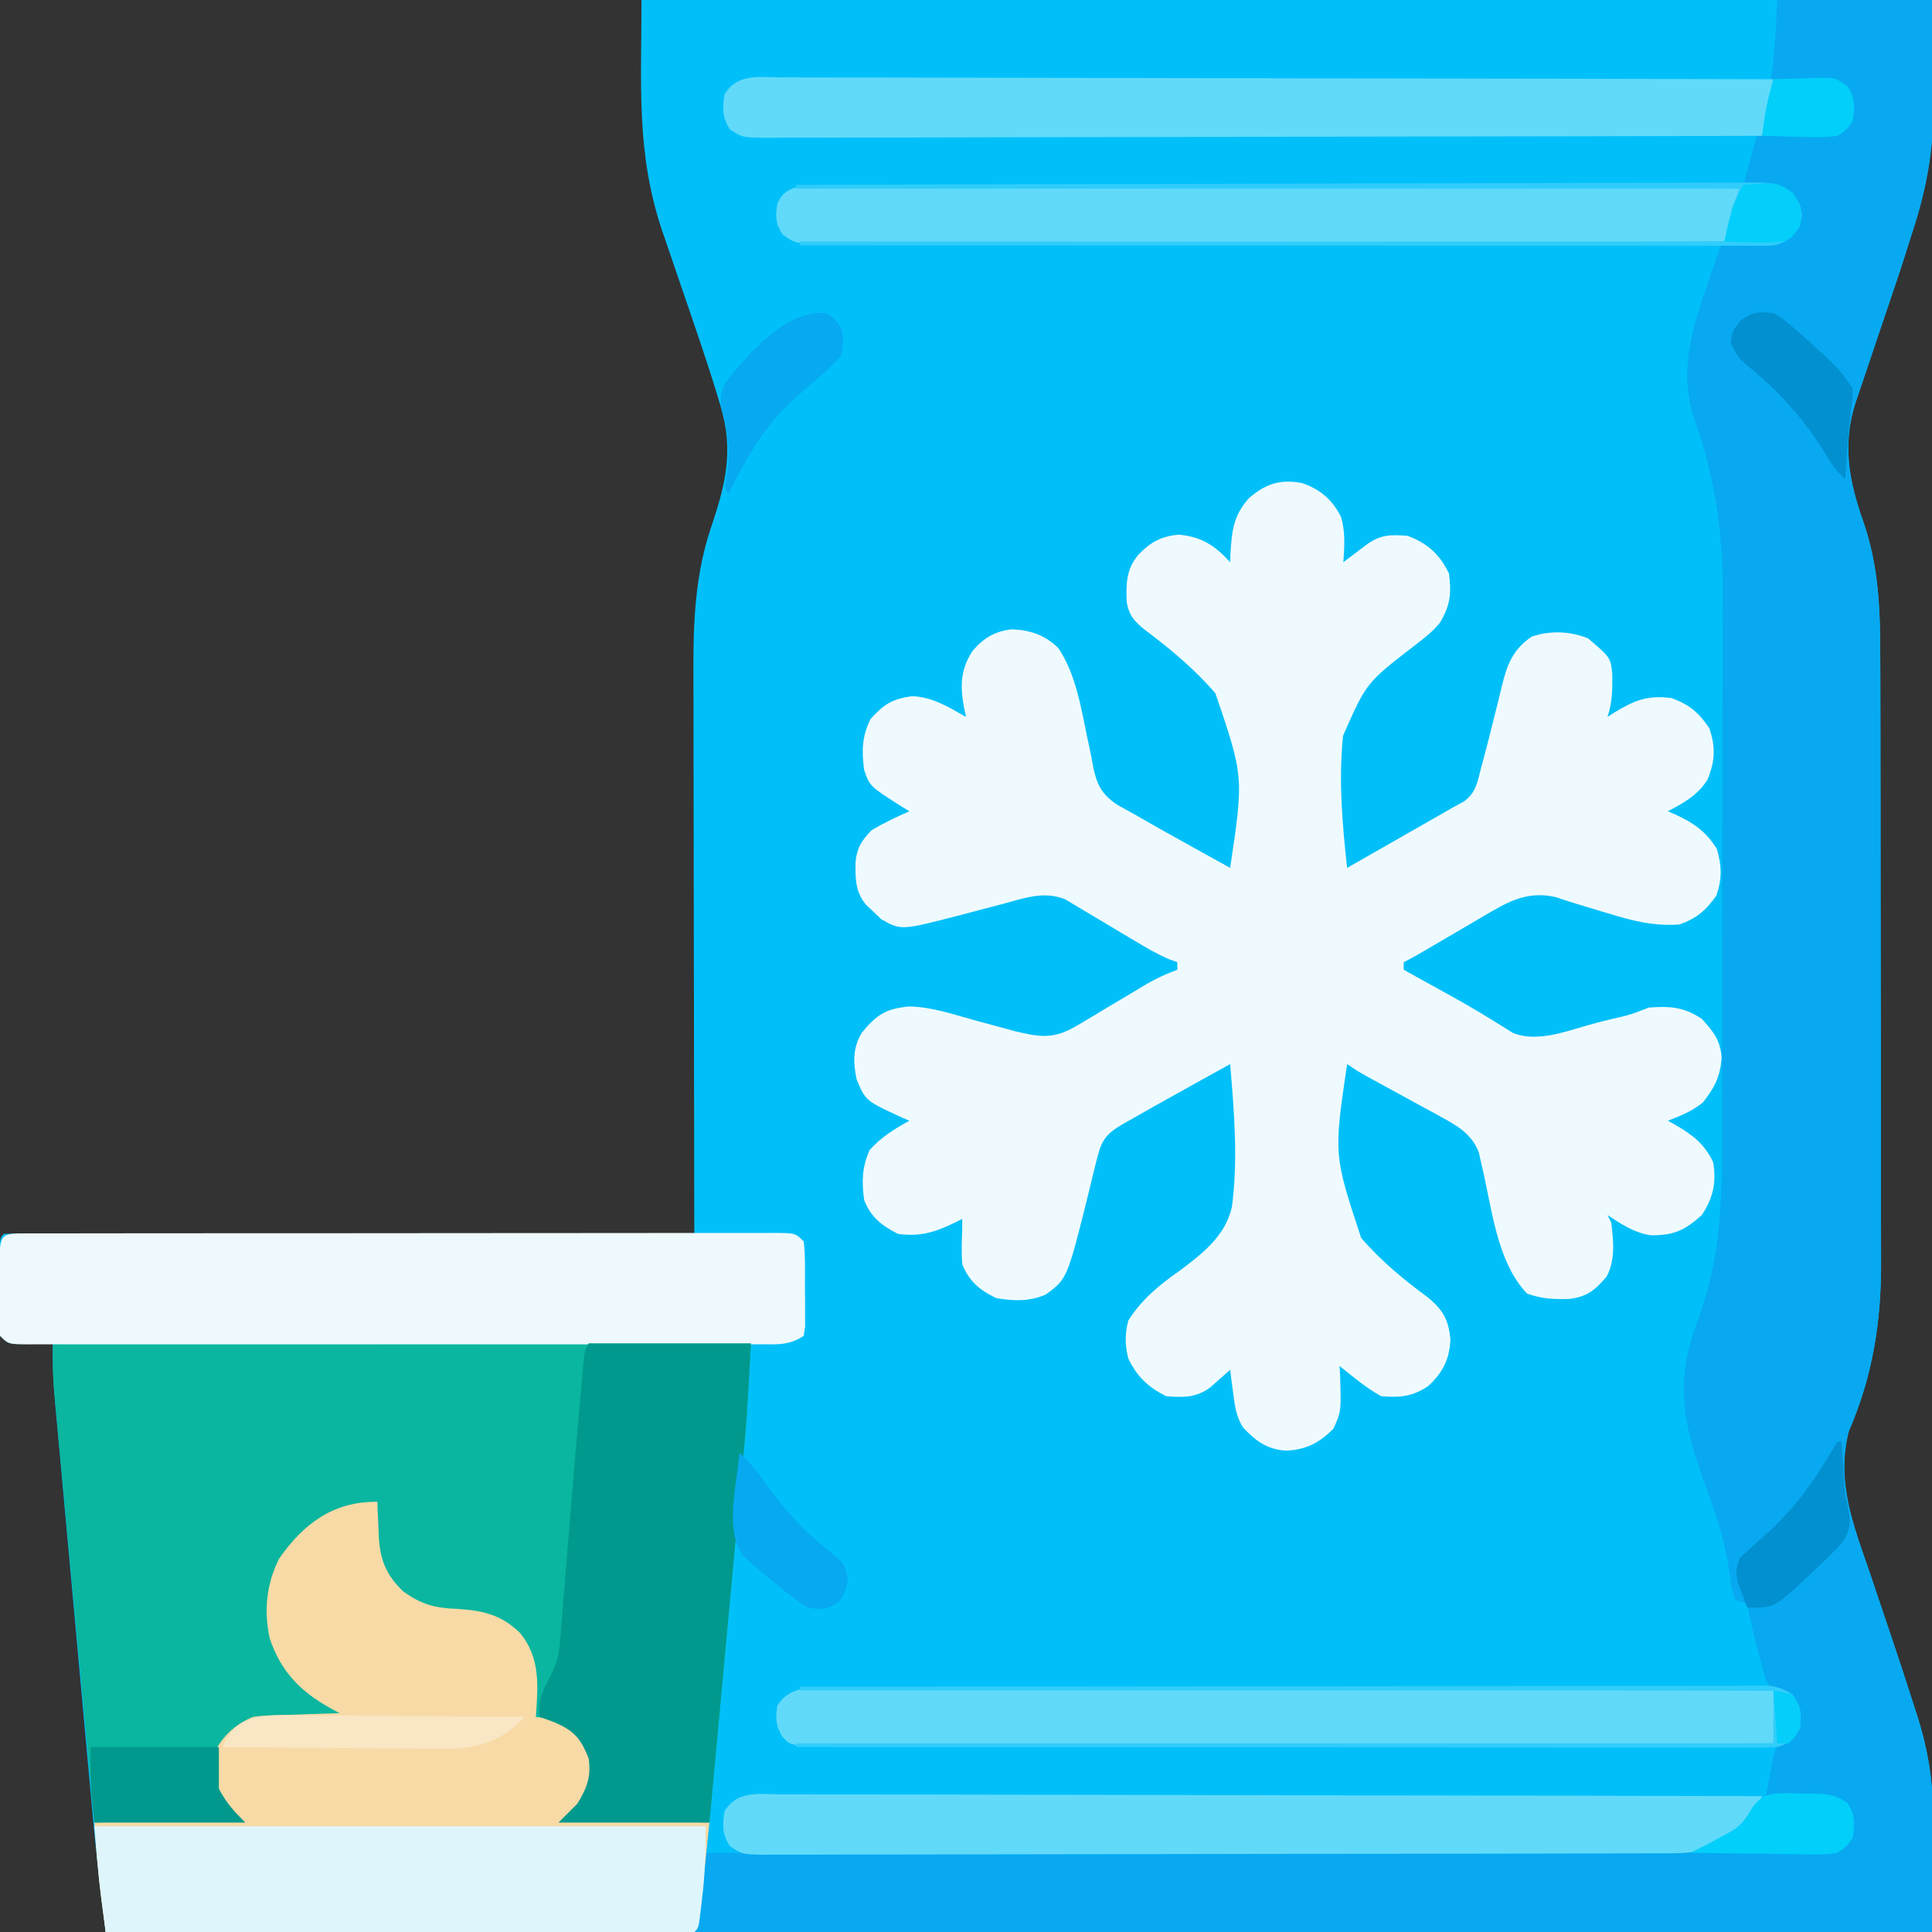 <?xml version="1.0" encoding="UTF-8"?>
<svg version="1.1" xmlns="http://www.w3.org/2000/svg" width="512" height="512">
<rect width="100%" height="100%" fill="#333333" stroke="none"/>
<path d="M0 0 C112.86 0 225.72 0 342 0 C342 28.898 341.859 47.433 333.047 73.215 C332.528 74.758 332.528 74.758 331.999 76.333 C330.922 79.537 329.836 82.737 328.75 85.938 C327.651 89.192 326.554 92.447 325.458 95.703 C324.782 97.708 324.105 99.712 323.424 101.716 C322.968 103.065 322.968 103.065 322.503 104.441 C322.103 105.621 322.103 105.621 321.694 106.825 C318.211 117.742 319.963 127.367 323.69 137.936 C327.994 150.222 328.299 161.991 328.291 174.864 C328.297 176.757 328.303 178.651 328.311 180.544 C328.328 185.662 328.333 190.781 328.335 195.899 C328.336 199.105 328.34 202.312 328.346 205.518 C328.364 216.73 328.372 227.942 328.371 239.154 C328.369 249.563 328.39 259.972 328.422 270.382 C328.448 279.352 328.459 288.322 328.458 297.292 C328.457 302.635 328.463 307.977 328.484 313.32 C328.504 318.352 328.503 323.385 328.489 328.417 C328.487 330.249 328.492 332.082 328.504 333.914 C328.603 349.915 326.354 364.552 319.953 379.301 C316.501 392.698 321.226 404.373 325.562 416.938 C326.212 418.867 326.859 420.797 327.505 422.728 C328.762 426.484 330.028 430.237 331.303 433.987 C333.349 440.013 335.32 446.061 337.25 452.125 C337.512 452.932 337.775 453.739 338.045 454.57 C344.443 474.553 342 487.99 342 512 C182.28 512 22.56 512 -142 512 C-143.243 502.055 -144.429 492.166 -145.329 482.193 C-145.446 480.916 -145.563 479.639 -145.684 478.324 C-146.001 474.878 -146.314 471.432 -146.626 467.987 C-146.888 465.093 -147.152 462.201 -147.417 459.308 C-148.039 452.484 -148.66 445.66 -149.278 438.836 C-149.914 431.819 -150.554 424.803 -151.197 417.786 C-151.751 411.729 -152.303 405.672 -152.853 399.614 C-153.18 396.01 -153.508 392.406 -153.839 388.803 C-154.207 384.793 -154.569 380.782 -154.93 376.771 C-155.039 375.591 -155.148 374.411 -155.261 373.195 C-155.775 367.435 -156.121 361.782 -156 356 C-157.265 356.035 -157.265 356.035 -158.555 356.07 C-159.65 356.088 -160.746 356.106 -161.875 356.125 C-162.966 356.148 -164.056 356.171 -165.18 356.195 C-168 356 -168 356 -170 354 C-170.243 351.402 -170.243 351.402 -170.23 348.152 C-170.229 346.99 -170.227 345.828 -170.225 344.631 C-170.212 343.412 -170.2 342.193 -170.188 340.938 C-170.187 339.715 -170.186 338.492 -170.186 337.232 C-170.14 328.14 -170.14 328.14 -169 327 C-166.635 326.902 -164.298 326.87 -161.932 326.88 C-161.184 326.879 -160.436 326.878 -159.665 326.877 C-157.139 326.875 -154.614 326.881 -152.088 326.886 C-150.285 326.887 -148.481 326.887 -146.678 326.886 C-141.767 326.886 -136.857 326.892 -131.946 326.899 C-126.819 326.905 -121.693 326.905 -116.567 326.907 C-106.852 326.91 -97.138 326.918 -87.423 326.928 C-76.366 326.939 -65.31 326.945 -54.253 326.95 C-31.502 326.96 -8.751 326.978 14 327 C13.998 326.169 13.996 325.337 13.994 324.481 C13.95 304.197 13.917 283.912 13.896 263.628 C13.886 253.819 13.872 244.009 13.849 234.2 C13.829 225.644 13.816 217.088 13.812 208.533 C13.809 204.008 13.803 199.483 13.789 194.958 C13.775 190.688 13.771 186.417 13.774 182.146 C13.773 180.59 13.769 179.034 13.762 177.478 C13.701 164.592 14.304 151.856 18.5 139.562 C22.335 128.231 24.476 119.289 20.949 107.594 C20.731 106.86 20.512 106.126 20.287 105.37 C18.428 99.224 16.401 93.138 14.336 87.059 C13.854 85.639 13.854 85.639 13.362 84.191 C12.035 80.291 10.705 76.393 9.36 72.499 C8.363 69.606 7.38 66.708 6.398 63.809 C5.953 62.536 5.953 62.536 5.499 61.238 C-1.477 40.483 0 22.443 0 0 Z " fill="#01C0F9" transform="translate(170,0)"/>
<path d="M0 0 C4.804 1.647 7.997 4.312 10.355 8.918 C11.582 12.879 11.297 16.905 11 21 C11.831 20.368 11.831 20.368 12.68 19.723 C13.404 19.175 14.129 18.627 14.875 18.062 C15.594 17.517 16.314 16.972 17.055 16.41 C20.807 13.69 23.361 13.62 28 14 C33.254 15.915 36.555 18.914 39 24 C39.667 29.251 39.374 32.343 36.609 37.01 C34.546 39.561 32.189 41.322 29.578 43.309 C17.085 52.96 17.085 52.96 10.928 66.984 C9.71 78.604 10.722 90.423 12 102 C15.896 99.777 19.793 97.553 23.688 95.329 C25.012 94.573 26.336 93.818 27.66 93.062 C29.569 91.973 31.478 90.883 33.387 89.793 C34.267 89.291 34.267 89.291 35.164 88.779 C36.779 87.857 38.389 86.929 40 86 C41.399 85.244 41.399 85.244 42.825 84.472 C46.112 82.247 46.587 79.166 47.5 75.5 C47.702 74.76 47.905 74.021 48.113 73.259 C49.231 69.131 50.255 64.979 51.285 60.828 C51.499 59.981 51.713 59.133 51.934 58.26 C52.344 56.621 52.742 54.979 53.125 53.334 C54.465 47.925 56.107 43.927 60.941 40.707 C65.79 39.042 71.174 39.246 75.875 41.188 C81.816 46.255 81.816 46.255 82.281 50.664 C82.324 54.711 82.286 58.142 81 62 C81.557 61.639 82.114 61.278 82.688 60.906 C88.141 57.59 91.618 56.163 98 57 C102.7 58.717 105.21 60.866 108 65 C109.679 70.036 109.536 73.705 107.5 78.625 C104.951 82.716 101.182 84.797 97 87 C97.519 87.219 98.039 87.438 98.574 87.664 C103.623 89.96 106.989 92.164 110 97 C111.294 101.477 111.377 104.89 109.875 109.312 C107.158 113.207 104.514 115.495 100 117 C93.302 117.46 87.816 116.083 81.438 114.125 C80.531 113.856 79.624 113.586 78.689 113.309 C74.866 112.172 71.064 111.022 67.285 109.742 C60.699 108.254 55.93 110.24 50.262 113.562 C49.655 113.914 49.048 114.265 48.423 114.627 C46.505 115.741 44.596 116.87 42.688 118 C41.388 118.759 40.088 119.517 38.787 120.273 C36.416 121.654 34.05 123.041 31.686 124.434 C30.148 125.331 28.593 126.204 27 127 C27 127.66 27 128.32 27 129 C28.137 129.629 29.274 130.258 30.445 130.906 C31.186 131.317 31.927 131.728 32.69 132.151 C34.323 133.056 35.958 133.958 37.593 134.859 C41.463 136.997 45.304 139.157 49.066 141.48 C49.682 141.854 50.297 142.228 50.931 142.613 C52.591 143.629 54.239 144.663 55.887 145.699 C62.783 148.581 71.317 144.775 78.312 143 C79.957 142.59 79.957 142.59 81.635 142.172 C86.95 140.958 86.95 140.958 92 139 C97.607 138.626 101.168 138.815 106 142 C109.083 145.416 110.895 147.63 111.25 152.25 C110.916 157.259 109.357 160.304 106.25 164.188 C103.333 166.537 100.493 167.657 97 169 C97.797 169.437 97.797 169.437 98.609 169.883 C103.319 172.616 106.61 174.922 109 180 C109.931 185.339 109.005 189.44 106 194 C101.446 198.109 98.556 199.387 92.531 199.367 C88.13 198.729 84.659 196.422 81 194 C81.33 194.66 81.66 195.32 82 196 C82.586 200.886 83.139 205.867 80.766 210.312 C77.769 213.873 75.529 215.734 70.73 216.238 C66.677 216.357 63.532 216.191 59.688 214.812 C52.065 206.835 50.527 193.656 48.23 183.228 C47.998 182.223 47.766 181.219 47.527 180.184 C47.329 179.282 47.13 178.38 46.926 177.451 C44.928 172.162 40.58 169.999 35.809 167.398 C34.929 166.915 34.929 166.915 34.031 166.421 C32.17 165.399 30.304 164.387 28.438 163.375 C26.568 162.354 24.7 161.331 22.833 160.308 C21.142 159.382 19.449 158.461 17.756 157.541 C15 156 15 156 12 154 C8.443 178.032 8.443 178.032 15.717 200.049 C20.905 206.102 27.039 211.165 33.456 215.864 C37.456 219.222 38.88 221.741 39.375 226.938 C39.146 232.222 37.396 235.708 33.5 239.312 C29.318 242.135 25.97 242.421 21 242 C16.986 239.752 13.583 236.871 10 234 C10.046 234.869 10.093 235.738 10.141 236.633 C10.435 246.03 10.435 246.03 8.375 250.625 C4.648 254.352 1.258 256.126 -4 256.438 C-9 256.237 -12.235 253.904 -15.594 250.281 C-17.432 247.3 -17.738 244.711 -18.188 241.25 C-18.346 240.08 -18.505 238.909 -18.668 237.703 C-18.832 236.365 -18.832 236.365 -19 235 C-19.471 235.422 -19.941 235.843 -20.426 236.277 C-21.048 236.825 -21.671 237.373 -22.312 237.938 C-22.927 238.483 -23.542 239.028 -24.176 239.59 C-27.872 242.447 -31.492 242.382 -36 242 C-40.779 239.564 -43.669 236.841 -46 232 C-46.885 228.424 -46.916 225.578 -46 222 C-42.546 216.435 -37.703 212.459 -32.395 208.773 C-26.347 204.205 -20.196 199.541 -18.514 191.747 C-16.874 179.298 -17.949 166.463 -19 154 C-25.016 157.306 -31.015 160.64 -37 164 C-38.135 164.632 -38.135 164.632 -39.292 165.276 C-41.371 166.44 -43.437 167.623 -45.5 168.812 C-46.128 169.16 -46.756 169.508 -47.403 169.867 C-51.259 172.127 -52.87 173.682 -54 178 C-54.18 178.686 -54.359 179.371 -54.544 180.078 C-55.181 182.567 -55.778 185.064 -56.375 187.562 C-62.159 210.907 -62.159 210.907 -67.875 215.07 C-72.185 216.956 -76.433 216.806 -81 216 C-85.43 213.864 -88.162 211.596 -90 207 C-90.24 203.98 -90.153 201.022 -90 198 C-90 197.01 -90 196.02 -90 195 C-90.557 195.289 -91.114 195.577 -91.688 195.875 C-97.113 198.514 -100.967 199.791 -107 199 C-111.36 196.779 -114.202 194.595 -116 190 C-116.666 185.093 -116.556 181.229 -114.5 176.688 C-111.381 173.334 -107.993 171.19 -104 169 C-105.013 168.563 -105.013 168.563 -106.047 168.117 C-115.628 163.714 -115.628 163.714 -118 158 C-118.935 153.405 -119.028 149.711 -116.566 145.613 C-112.595 140.856 -110.222 139.307 -104.094 138.723 C-98.082 138.814 -92.252 140.856 -86.5 142.438 C-84.116 143.086 -81.73 143.73 -79.344 144.371 C-78.294 144.659 -77.244 144.947 -76.162 145.244 C-69.172 146.915 -65.712 147.475 -59.367 143.668 C-58.767 143.316 -58.168 142.964 -57.55 142.602 C-55.647 141.481 -53.761 140.336 -51.875 139.188 C-49.979 138.056 -48.08 136.929 -46.179 135.805 C-44.456 134.783 -42.741 133.748 -41.027 132.712 C-38.388 131.219 -35.842 130.037 -33 129 C-33 128.34 -33 127.68 -33 127 C-33.694 126.747 -34.387 126.494 -35.102 126.233 C-38.389 124.835 -41.31 123.117 -44.367 121.27 C-45.594 120.541 -46.822 119.814 -48.051 119.088 C-49.968 117.951 -51.88 116.809 -53.784 115.651 C-55.635 114.527 -57.499 113.428 -59.367 112.332 C-60.472 111.669 -61.576 111.006 -62.714 110.323 C-68.467 108.006 -73.736 110.092 -79.527 111.629 C-80.732 111.942 -81.937 112.254 -83.178 112.576 C-85.682 113.233 -88.184 113.894 -90.686 114.561 C-106.241 118.576 -106.241 118.576 -111.496 115.574 C-112.137 114.952 -112.777 114.329 -113.438 113.688 C-114.096 113.073 -114.755 112.458 -115.434 111.824 C-118.406 108.362 -118.353 104.633 -118.262 100.277 C-117.827 96.494 -116.622 94.747 -114 92 C-110.767 90.084 -107.449 88.488 -104 87 C-104.615 86.625 -105.23 86.25 -105.863 85.863 C-114.502 80.393 -114.502 80.393 -116 76 C-116.663 70.946 -116.58 67.182 -114.312 62.562 C-110.787 58.655 -108.578 57.214 -103.312 56.5 C-97.95 56.664 -93.557 59.386 -89 62 C-89.159 61.245 -89.317 60.489 -89.48 59.711 C-90.584 53.951 -90.519 49.537 -87.32 44.582 C-84.424 41.112 -81.318 39.238 -76.793 38.773 C-71.919 38.989 -68.071 40.288 -64.555 43.715 C-59.976 50.444 -58.508 59.424 -56.898 67.281 C-56.706 68.169 -56.513 69.057 -56.315 69.972 C-55.947 71.699 -55.612 73.432 -55.314 75.172 C-54.318 79.851 -53.141 82.381 -49.145 85.125 C-47.446 86.112 -45.729 87.068 -44 88 C-42.985 88.584 -41.97 89.169 -40.924 89.771 C-37.612 91.671 -34.279 93.528 -30.938 95.375 C-29.786 96.016 -28.634 96.656 -27.447 97.316 C-24.633 98.881 -21.818 100.442 -19 102 C-15.384 77.835 -15.384 77.835 -22.901 55.741 C-28.361 49.381 -34.785 44.016 -41.478 39.001 C-44.305 36.758 -45.808 35.161 -46.406 31.547 C-46.576 26.482 -46.59 22.944 -43.25 18.938 C-40.042 15.624 -37.237 14.115 -32.625 13.688 C-26.642 14.203 -22.959 16.585 -19 21 C-18.974 20.276 -18.948 19.551 -18.922 18.805 C-18.57 12.808 -18.177 8.628 -14 4 C-9.608 0.207 -5.719 -1.073 0 0 Z " fill="#EFFAFE" transform="translate(345,128)"/>
<path d="M0 0 C13.53 0 27.06 0 41 0 C41.103 6.538 41.206 13.076 41.312 19.812 C41.381 22.842 41.381 22.842 41.45 25.933 C41.619 38.419 39.856 49.157 36 61 C35.544 62.425 35.544 62.425 35.08 63.878 C32.712 71.257 30.241 78.599 27.75 85.938 C26.651 89.192 25.554 92.447 24.458 95.703 C23.782 97.708 23.105 99.712 22.424 101.716 C21.968 103.065 21.968 103.065 21.503 104.441 C21.103 105.621 21.103 105.621 20.694 106.825 C17.211 117.742 18.963 127.367 22.69 137.936 C26.994 150.222 27.299 161.991 27.291 174.864 C27.297 176.757 27.303 178.651 27.311 180.544 C27.328 185.662 27.333 190.781 27.335 195.899 C27.336 199.105 27.34 202.312 27.346 205.518 C27.364 216.73 27.372 227.942 27.371 239.154 C27.369 249.563 27.39 259.972 27.422 270.382 C27.448 279.352 27.459 288.322 27.458 297.292 C27.457 302.635 27.463 307.977 27.484 313.32 C27.504 318.352 27.503 323.385 27.489 328.417 C27.487 330.249 27.492 332.082 27.504 333.914 C27.603 349.915 25.354 364.552 18.953 379.301 C15.501 392.698 20.226 404.373 24.562 416.938 C25.212 418.867 25.859 420.797 26.505 422.728 C27.762 426.484 29.028 430.237 30.303 433.987 C32.349 440.013 34.32 446.061 36.25 452.125 C36.512 452.932 36.775 453.739 37.045 454.57 C43.443 474.553 41 487.99 41 512 C-67.24 512 -175.48 512 -287 512 C-285 494 -285 494 -284 491 C-283.366 490.999 -282.733 490.998 -282.08 490.997 C-244.553 490.939 -207.026 490.865 -169.499 490.771 C-164.996 490.76 -160.493 490.749 -155.991 490.738 C-154.646 490.734 -154.646 490.734 -153.275 490.731 C-138.746 490.695 -124.218 490.671 -109.69 490.65 C-94.791 490.628 -79.891 490.595 -64.992 490.551 C-55.793 490.525 -46.594 490.507 -37.395 490.501 C-31.093 490.495 -24.791 490.479 -18.49 490.454 C-14.85 490.44 -11.21 490.431 -7.57 490.435 C-3.63 490.439 0.31 490.42 4.25 490.399 C5.409 490.404 6.567 490.408 7.761 490.413 C8.812 490.404 9.863 490.395 10.946 490.385 C11.856 490.383 12.766 490.381 13.704 490.379 C16.051 490.168 16.051 490.168 17.792 488.695 C19.81 485.863 19.359 483.347 19 480 C17.43 477.874 16.519 477.108 13.915 476.568 C12.745 476.528 12.745 476.528 11.551 476.488 C10.703 476.453 9.856 476.417 8.982 476.381 C8.101 476.358 7.22 476.336 6.312 476.312 C5.42 476.278 4.527 476.244 3.607 476.209 C1.405 476.127 -0.797 476.057 -3 476 C-2.604 473.705 -2.183 471.414 -1.75 469.125 C-1.518 467.849 -1.286 466.573 -1.047 465.258 C0 462 0 462 2.047 460.68 C3.014 460.343 3.014 460.343 4 460 C5.819 456.362 5.253 452.758 4 449 C3.047 448.78 2.095 448.559 1.113 448.332 C-2 447 -2 447 -2.944 445.333 C-3.687 443.135 -4.275 440.945 -4.812 438.688 C-5.016 437.928 -5.219 437.168 -5.428 436.385 C-6.42 432.616 -7.288 428.833 -8 425 C-8.99 424.67 -9.98 424.34 -11 424 C-12.268 421.464 -12.373 419.26 -12.711 416.438 C-13.521 410.975 -14.828 405.956 -16.602 400.75 C-16.965 399.681 -16.965 399.681 -17.336 398.591 C-18.345 395.652 -19.369 392.72 -20.41 389.793 C-25.481 375.447 -26.684 364.582 -21.125 350 C-15.745 335.59 -14.699 322.072 -14.709 306.859 C-14.703 305.067 -14.697 303.275 -14.689 301.483 C-14.672 296.65 -14.667 291.817 -14.665 286.984 C-14.664 283.953 -14.66 280.922 -14.654 277.892 C-14.636 267.287 -14.628 256.682 -14.629 246.077 C-14.631 236.244 -14.61 226.411 -14.578 216.578 C-14.552 208.093 -14.541 199.609 -14.542 191.124 C-14.543 186.076 -14.537 181.027 -14.516 175.978 C-14.496 171.222 -14.497 166.465 -14.511 161.709 C-14.513 159.98 -14.509 158.252 -14.496 156.524 C-14.394 141.074 -16.592 126.412 -21.75 111.812 C-26.308 98.826 -22.746 87.527 -18.375 74.875 C-17.888 73.44 -17.888 73.44 -17.391 71.977 C-16.599 69.649 -15.802 67.324 -15 65 C-13.964 64.939 -12.927 64.879 -11.859 64.816 C-10.49 64.732 -9.12 64.647 -7.75 64.562 C-7.068 64.523 -6.386 64.484 -5.684 64.443 C-2.356 64.233 0.803 63.981 4 63 C5.265 57.097 5.265 57.097 3.688 51.5 C-0.352 49.245 -4.436 49.174 -9 49 C-8.83 48.38 -8.66 47.76 -8.484 47.121 C-7.653 44.082 -6.826 41.041 -6 38 C-5.829 37.374 -5.658 36.748 -5.481 36.104 C-4.943 34.132 -4.409 32.16 -3.875 30.188 C-3.542 28.964 -3.21 27.741 -2.867 26.48 C-0.631 17.507 -0.562 9.546 0 0 Z " fill="#08A9F1" transform="translate(471,0)"/>
<path d="M0 0 C61.05 0 122.1 0 185 0 C183.851 20.679 183.851 20.679 182.969 30.049 C182.871 31.115 182.773 32.181 182.673 33.279 C182.356 36.72 182.036 40.161 181.715 43.602 C181.492 46.02 181.269 48.438 181.047 50.856 C180.466 57.159 179.881 63.462 179.296 69.764 C178.697 76.22 178.101 82.677 177.506 89.133 C176.341 101.756 175.171 114.378 174 127 C160.8 127 147.6 127 134 127 C135.65 125.35 137.3 123.7 139 122 C141.554 117.861 142.694 114.858 142 110 C140.435 105.861 138.785 103.49 135 101.125 C132.649 100.243 130.431 99.576 128 99 C127.997 98.022 127.995 97.043 127.992 96.035 C127.748 87.754 127.23 81.074 121 75 C116.485 72.052 112.908 71.865 107.562 71.562 C99.732 71.087 94.831 69.315 89.562 63.438 C85.903 58.96 85.87 54.908 85.938 49.312 C85.942 48.611 85.947 47.909 85.951 47.186 C85.963 45.457 85.981 43.728 86 42 C75.057 44.079 67.447 47.606 61 57 C57.685 63.938 56.677 71.184 58.727 78.645 C62.421 88.662 67.031 92.42 76.551 96.898 C77.359 97.262 78.167 97.625 79 98 C79 98.33 79 98.66 79 99 C78.244 99.009 77.488 99.019 76.708 99.028 C73.263 99.082 69.82 99.166 66.375 99.25 C65.185 99.264 63.995 99.278 62.77 99.293 C54.765 99.517 50.727 100.076 45.152 105.945 C43.013 109.76 43.385 113.768 44 118 C45.97 121.736 48.011 124.011 51 127 C37.8 127 24.6 127 11 127 C9.562 111.623 8.127 96.245 6.697 80.867 C6.033 73.727 5.368 66.586 4.7 59.446 C4.117 53.22 3.537 46.994 2.959 40.768 C2.654 37.473 2.347 34.178 2.037 30.884 C1.691 27.2 1.35 23.516 1.01 19.832 C0.907 18.748 0.804 17.664 0.698 16.547 C0.606 15.535 0.513 14.523 0.418 13.48 C0.336 12.61 0.255 11.739 0.172 10.843 C-0.046 7.235 0 3.615 0 0 Z " fill="#0AB69F" transform="translate(14,356)"/>
<path d="M0 0 C0.056 1.52 0.056 1.52 0.113 3.07 C0.179 4.422 0.245 5.773 0.312 7.125 C0.335 7.79 0.358 8.455 0.381 9.141 C0.72 15.424 2.334 19.407 6.875 23.75 C11.727 27.244 15.369 28.19 21.312 28.375 C28.222 28.859 32.768 29.907 37.816 34.738 C43.289 41.481 42.586 48.761 42 57 C43.098 57.13 44.197 57.26 45.328 57.395 C49.516 58.085 51.067 58.985 54 62 C56.99 66.285 57.271 69.537 56.91 74.559 C56 77 56 77 50 84 C68.81 84.495 68.81 84.495 88 85 C87.526 89.599 87.051 94.199 86.562 98.938 C86.415 100.39 86.267 101.843 86.115 103.34 C85.937 105.041 85.937 105.041 85.754 106.777 C85.573 108.529 85.573 108.529 85.389 110.316 C85 113 85 113 84 114 C81.988 114.097 79.972 114.122 77.957 114.12 C76.643 114.122 75.329 114.123 73.976 114.124 C72.506 114.121 71.036 114.117 69.566 114.114 C68.029 114.113 66.492 114.113 64.955 114.114 C60.769 114.114 56.583 114.108 52.398 114.101 C48.028 114.095 43.659 114.095 39.289 114.093 C31.009 114.09 22.729 114.082 14.448 114.072 C5.024 114.061 -4.4 114.055 -13.825 114.05 C-33.216 114.04 -52.608 114.022 -72 114 C-72.317 111.605 -72.628 109.209 -72.938 106.812 C-73.025 106.158 -73.112 105.504 -73.201 104.83 C-74.048 98.215 -74.486 91.682 -75 85 C-62.46 84.67 -49.92 84.34 -37 84 C-38.65 82.02 -40.3 80.04 -42 78 C-43.881 74.239 -43.653 70.085 -43 66 C-40.606 61.719 -37.508 58.898 -33 57 C-30.435 56.681 -30.435 56.681 -27.578 56.586 C-26.553 56.547 -25.529 56.509 -24.473 56.469 C-22.877 56.422 -22.877 56.422 -21.25 56.375 C-20.171 56.336 -19.092 56.298 -17.98 56.258 C-15.32 56.164 -12.661 56.078 -10 56 C-10.706 55.622 -11.412 55.244 -12.14 54.854 C-20.234 50.444 -25.616 44.998 -28.531 36.129 C-30.125 28.891 -29.377 21.611 -26 15 C-19.522 5.726 -11.532 -0.176 0 0 Z " fill="#F8DAA6" transform="translate(100,398)"/>
<path d="M0 0 C0.813 0.002 1.626 0.003 2.463 0.005 C3.32 0.002 4.177 0 5.06 -0.002 C7.954 -0.009 10.849 -0.008 13.743 -0.007 C15.809 -0.01 17.875 -0.013 19.941 -0.017 C25.569 -0.026 31.197 -0.028 36.825 -0.029 C41.514 -0.03 46.204 -0.033 50.894 -0.037 C61.953 -0.045 73.012 -0.048 84.071 -0.047 C95.499 -0.046 106.928 -0.057 118.356 -0.073 C128.151 -0.086 137.945 -0.091 147.739 -0.09 C153.597 -0.09 159.454 -0.093 165.312 -0.104 C170.818 -0.113 176.325 -0.113 181.832 -0.106 C183.858 -0.105 185.884 -0.107 187.91 -0.113 C190.666 -0.121 193.422 -0.117 196.178 -0.109 C196.988 -0.114 197.799 -0.119 198.634 -0.124 C204.156 -0.09 204.156 -0.09 206.384 2.138 C206.841 6.287 206.708 10.468 206.696 14.638 C206.713 15.805 206.729 16.972 206.745 18.174 C206.746 19.286 206.747 20.398 206.747 21.545 C206.75 22.569 206.753 23.593 206.756 24.648 C206.633 25.47 206.51 26.292 206.384 27.138 C202.581 29.673 199.545 29.417 195.14 29.392 C194.29 29.395 193.439 29.399 192.563 29.402 C189.702 29.41 186.842 29.403 183.981 29.397 C181.935 29.4 179.888 29.403 177.842 29.408 C172.276 29.417 166.71 29.413 161.144 29.407 C155.329 29.402 149.514 29.407 143.698 29.41 C133.932 29.413 124.166 29.409 114.4 29.399 C103.096 29.388 91.791 29.392 80.487 29.403 C70.794 29.412 61.101 29.413 51.409 29.408 C45.614 29.405 39.819 29.404 34.024 29.411 C28.578 29.417 23.133 29.413 17.687 29.401 C15.683 29.399 13.68 29.399 11.676 29.404 C8.951 29.409 6.226 29.402 3.501 29.392 C2.699 29.397 1.898 29.401 1.072 29.406 C-4.388 29.367 -4.388 29.367 -6.616 27.138 C-6.859 24.541 -6.859 24.541 -6.847 21.291 C-6.845 20.129 -6.843 18.967 -6.841 17.769 C-6.828 16.55 -6.816 15.332 -6.804 14.076 C-6.803 12.853 -6.802 11.631 -6.802 10.371 C-6.75 0.03 -6.75 0.03 0 0 Z " fill="#EEF9FD" transform="translate(6.616,326.862)"/>
<path d="M0 0 C14.19 0 28.38 0 43 0 C41.851 20.679 41.851 20.679 40.969 30.049 C40.871 31.115 40.773 32.181 40.673 33.279 C40.356 36.72 40.036 40.161 39.715 43.602 C39.492 46.02 39.269 48.438 39.047 50.856 C38.466 57.159 37.881 63.462 37.296 69.764 C36.697 76.22 36.101 82.677 35.506 89.133 C34.341 101.756 33.171 114.378 32 127 C18.8 127 5.6 127 -8 127 C-6.35 125.35 -4.7 123.7 -3 122 C-0.446 117.861 0.694 114.858 0 110 C-2.045 104.844 -3.664 102.829 -8.75 100.562 C-10.158 100.02 -11.573 99.491 -13 99 C-13.561 94.512 -12.052 91.698 -9.973 87.867 C-8.397 84.843 -7.835 82.128 -7.567 78.777 C-7.496 77.922 -7.426 77.066 -7.353 76.185 C-7.281 75.255 -7.208 74.325 -7.133 73.367 C-7.054 72.394 -6.974 71.421 -6.893 70.419 C-6.722 68.325 -6.553 66.232 -6.386 64.138 C-5.949 58.68 -5.499 53.223 -5.051 47.766 C-4.962 46.678 -4.873 45.59 -4.781 44.469 C-4.05 35.559 -3.299 26.651 -2.502 17.746 C-2.376 16.336 -2.252 14.926 -2.129 13.516 C-1.961 11.586 -1.787 9.656 -1.613 7.727 C-1.518 6.66 -1.423 5.593 -1.325 4.495 C-1 2 -1 2 0 0 Z " fill="#01998D" transform="translate(156,356)"/>
<path d="M0 0 C53.46 0 106.92 0 162 0 C162 6.546 161.871 12.632 161.062 19.062 C160.932 20.198 160.932 20.198 160.799 21.357 C160.132 26.868 160.132 26.868 159 28 C156.988 28.097 154.972 28.122 152.957 28.12 C151.643 28.122 150.329 28.123 148.976 28.124 C147.506 28.121 146.036 28.117 144.566 28.114 C143.029 28.113 141.492 28.113 139.955 28.114 C135.769 28.114 131.583 28.108 127.398 28.101 C123.028 28.095 118.659 28.095 114.289 28.093 C106.009 28.09 97.729 28.082 89.448 28.072 C80.024 28.061 70.6 28.055 61.175 28.05 C41.784 28.04 22.392 28.022 3 28 C2.684 25.584 2.372 23.167 2.062 20.75 C1.975 20.087 1.888 19.425 1.799 18.742 C1.003 12.493 0.525 6.3 0 0 Z " fill="#DEF5FC" transform="translate(25,484)"/>
<path d="M0 0 C1.122 -0.003 2.245 -0.007 3.401 -0.01 C7.175 -0.017 10.949 0.005 14.723 0.027 C17.423 0.028 20.123 0.028 22.824 0.025 C28.644 0.023 34.463 0.036 40.283 0.058 C48.698 0.091 57.113 0.101 65.528 0.106 C79.18 0.115 92.832 0.141 106.484 0.179 C119.746 0.216 133.009 0.244 146.271 0.261 C147.497 0.263 147.497 0.263 148.748 0.264 C152.849 0.27 156.949 0.275 161.05 0.28 C195.072 0.321 229.095 0.392 263.117 0.481 C261.632 7.906 261.632 7.906 260.117 15.481 C225.661 15.572 191.206 15.643 156.75 15.685 C152.684 15.69 148.619 15.695 144.553 15.701 C143.744 15.702 142.934 15.703 142.1 15.704 C128.985 15.721 115.871 15.753 102.756 15.79 C89.305 15.827 75.853 15.849 62.401 15.857 C54.097 15.863 45.794 15.88 37.49 15.913 C31.799 15.934 26.109 15.94 20.419 15.935 C17.133 15.932 13.848 15.939 10.562 15.958 C7.003 15.978 3.445 15.973 -0.114 15.962 C-1.157 15.974 -2.199 15.985 -3.274 15.997 C-10.215 15.939 -10.215 15.939 -13.525 13.67 C-15.534 10.431 -15.416 8.209 -14.883 4.481 C-11.437 -1.102 -5.857 -0.065 0 0 Z " fill="#61DAFA" transform="translate(206.883,20.519)"/>
<path d="M0 0 C1.11 -0.003 2.22 -0.007 3.364 -0.01 C7.097 -0.017 10.829 0.005 14.562 0.027 C17.232 0.028 19.903 0.028 22.573 0.025 C28.33 0.023 34.086 0.036 39.842 0.058 C48.164 0.091 56.487 0.101 64.809 0.106 C78.312 0.115 91.814 0.141 105.316 0.179 C118.433 0.216 131.55 0.244 144.667 0.261 C145.879 0.263 145.879 0.263 147.117 0.264 C151.172 0.27 155.228 0.275 159.283 0.28 C192.933 0.321 226.582 0.392 260.231 0.481 C256.732 7.645 252.419 11.191 245.231 14.481 C242.363 15.336 239.802 15.608 236.814 15.615 C235.489 15.622 235.489 15.622 234.137 15.629 C233.171 15.629 232.205 15.628 231.21 15.628 C230.18 15.632 229.15 15.636 228.09 15.639 C224.629 15.65 221.168 15.654 217.707 15.658 C215.231 15.664 212.754 15.671 210.277 15.678 C202.839 15.697 195.401 15.708 187.963 15.717 C184.461 15.721 180.959 15.726 177.457 15.732 C165.818 15.749 154.179 15.763 142.539 15.77 C139.52 15.772 136.502 15.774 133.483 15.776 C132.732 15.777 131.982 15.777 131.209 15.778 C119.042 15.786 106.875 15.811 94.708 15.844 C82.219 15.877 69.73 15.895 57.241 15.898 C50.227 15.9 43.214 15.909 36.201 15.935 C29.608 15.958 23.016 15.962 16.423 15.952 C14 15.951 11.576 15.958 9.152 15.971 C5.852 15.989 2.552 15.982 -0.748 15.969 C-1.714 15.98 -2.681 15.991 -3.676 16.002 C-10.113 15.939 -10.113 15.939 -13.364 13.669 C-15.438 10.44 -15.305 8.232 -14.769 4.481 C-11.323 -1.072 -5.842 -0.065 0 0 Z " fill="#61DAFA" transform="translate(206.769,475.519)"/>
<path d="M0 0 C1.065 -0.003 2.13 -0.007 3.228 -0.01 C6.809 -0.017 10.389 0.005 13.97 0.027 C16.532 0.028 19.094 0.027 21.656 0.025 C27.178 0.024 32.7 0.036 38.222 0.058 C46.206 0.091 54.19 0.101 62.174 0.106 C75.128 0.115 88.081 0.141 101.034 0.179 C113.617 0.216 126.201 0.244 138.784 0.261 C139.56 0.262 140.335 0.263 141.134 0.264 C145.025 0.27 148.916 0.275 152.807 0.28 C185.087 0.321 217.368 0.392 249.648 0.481 C249.648 5.101 249.648 9.721 249.648 14.481 C216.45 14.572 183.251 14.643 150.052 14.685 C146.135 14.69 142.219 14.695 138.302 14.701 C137.132 14.702 137.132 14.702 135.939 14.704 C123.302 14.721 110.665 14.753 98.029 14.79 C85.069 14.827 72.108 14.849 59.148 14.857 C51.147 14.863 43.146 14.88 35.144 14.913 C29.016 14.936 22.887 14.939 16.758 14.933 C14.239 14.935 11.72 14.943 9.201 14.958 C5.773 14.978 2.346 14.973 -1.082 14.962 C-2.089 14.974 -3.096 14.985 -4.133 14.997 C-5.048 14.989 -5.963 14.981 -6.906 14.973 C-7.698 14.975 -8.49 14.976 -9.305 14.978 C-11.352 14.481 -11.352 14.481 -13.102 12.638 C-14.813 9.685 -14.842 7.84 -14.352 4.481 C-10.876 -0.951 -5.801 -0.068 0 0 Z " fill="#61DAFA" transform="translate(220.352,447.519)"/>
<path d="M0 0 C1.032 -0.003 2.063 -0.007 3.126 -0.01 C6.6 -0.017 10.072 0.005 13.546 0.027 C16.029 0.028 18.512 0.027 20.995 0.025 C26.35 0.024 31.704 0.036 37.059 0.058 C44.801 0.091 52.542 0.101 60.284 0.106 C72.845 0.115 85.405 0.141 97.965 0.179 C110.167 0.216 122.369 0.244 134.571 0.261 C135.699 0.263 135.699 0.263 136.85 0.264 C140.622 0.27 144.394 0.275 148.166 0.28 C179.468 0.321 210.77 0.392 242.072 0.481 C241.594 2.252 241.115 4.023 240.635 5.794 C240.368 6.78 240.101 7.766 239.826 8.782 C239.292 10.696 238.701 12.595 238.072 14.481 C206.674 14.572 175.276 14.643 143.878 14.685 C140.172 14.69 136.467 14.695 132.762 14.701 C131.656 14.702 131.656 14.702 130.527 14.704 C118.576 14.721 106.626 14.753 94.675 14.79 C82.417 14.827 70.158 14.849 57.9 14.857 C50.333 14.863 42.766 14.88 35.199 14.913 C29.402 14.936 23.604 14.939 17.806 14.933 C15.424 14.935 13.043 14.943 10.661 14.958 C7.417 14.978 4.174 14.973 0.93 14.962 C-0.494 14.98 -0.494 14.98 -1.947 14.997 C-8.284 14.939 -8.284 14.939 -11.516 12.638 C-13.439 9.7 -13.43 7.929 -12.928 4.481 C-10.542 -1.194 -5.301 -0.064 0 0 Z " fill="#61DAFA" transform="translate(218.928,49.519)"/>
<path d="M0 0 C33.165 -0.114 66.329 -0.203 99.494 -0.255 C103.408 -0.262 107.322 -0.268 111.237 -0.275 C112.405 -0.277 112.405 -0.277 113.598 -0.279 C126.22 -0.3 138.843 -0.34 151.465 -0.386 C164.414 -0.432 177.363 -0.46 190.312 -0.47 C198.304 -0.477 206.296 -0.499 214.288 -0.54 C220.414 -0.569 226.538 -0.572 232.664 -0.566 C235.179 -0.567 237.694 -0.577 240.209 -0.596 C243.636 -0.621 247.063 -0.615 250.49 -0.601 C251.491 -0.616 252.492 -0.63 253.523 -0.645 C258.176 -0.595 260.309 -0.519 264.122 2.346 C266 5 266 5 266.562 8.062 C265.882 11.617 264.799 12.777 262 15 C259.663 16.168 258.312 16.124 255.709 16.123 C254.803 16.125 253.897 16.127 252.963 16.129 C251.961 16.126 250.959 16.123 249.927 16.12 C248.338 16.122 248.338 16.122 246.717 16.123 C243.144 16.124 239.571 16.119 235.998 16.114 C233.446 16.113 230.894 16.113 228.342 16.114 C222.835 16.114 217.329 16.111 211.823 16.106 C203.862 16.098 195.9 16.095 187.939 16.094 C175.024 16.092 162.108 16.085 149.192 16.075 C136.644 16.066 124.095 16.059 111.547 16.055 C110.387 16.055 110.387 16.055 109.204 16.054 C105.326 16.053 101.447 16.052 97.569 16.05 C65.379 16.04 33.19 16.022 1 16 C1 15.67 1 15.34 1 15 C81.85 15 162.7 15 246 15 C246.66 12.03 247.32 9.06 248 6 C248.66 4.35 249.32 2.7 250 1 C167.5 1 85 1 0 1 C0 0.67 0 0.34 0 0 Z " fill="#30CDFA" transform="translate(211,49)"/>
<path d="M0 0 C11.22 0 22.44 0 34 0 C34 3.63 34 7.26 34 11 C35.96 14.786 37.985 16.985 41 20 C27.8 20 14.6 20 1 20 C0 11 0 11 0 0 Z " fill="#01998D" transform="translate(24,463)"/>
<path d="M0 0 C32.927 -0.046 65.854 -0.081 98.781 -0.102 C102.666 -0.105 106.552 -0.107 110.437 -0.11 C111.597 -0.111 111.597 -0.111 112.781 -0.111 C125.314 -0.12 137.846 -0.136 150.379 -0.154 C163.234 -0.173 176.089 -0.184 188.944 -0.188 C196.879 -0.191 204.815 -0.2 212.75 -0.216 C218.83 -0.228 224.91 -0.229 230.99 -0.226 C233.487 -0.227 235.985 -0.231 238.483 -0.238 C241.884 -0.248 245.285 -0.246 248.686 -0.241 C249.682 -0.246 250.679 -0.252 251.705 -0.258 C252.615 -0.254 253.525 -0.25 254.463 -0.246 C255.248 -0.247 256.033 -0.248 256.842 -0.248 C259.334 0.038 260.887 0.655 263 2 C265.326 5.489 265.419 6.897 265 11 C263.22 14.136 262.477 14.841 259 16 C257.526 16.09 256.047 16.124 254.57 16.123 C253.203 16.126 253.203 16.126 251.808 16.129 C250.303 16.125 250.303 16.125 248.769 16.12 C247.704 16.121 246.64 16.122 245.544 16.123 C241.96 16.124 238.376 16.119 234.792 16.114 C232.23 16.113 229.668 16.113 227.106 16.114 C221.581 16.114 216.057 16.111 210.532 16.106 C202.544 16.098 194.556 16.095 186.568 16.094 C173.609 16.092 160.649 16.085 147.69 16.075 C135.1 16.066 122.509 16.059 109.919 16.055 C109.143 16.055 108.368 16.054 107.568 16.054 C103.676 16.053 99.784 16.052 95.892 16.05 C63.595 16.04 31.297 16.022 -1 16 C-1 15.67 -1 15.34 -1 15 C84.47 15 169.94 15 258 15 C258 10.38 258 5.76 258 1 C172.86 1 87.72 1 0 1 C0 0.67 0 0.34 0 0 Z " fill="#31CDFA" transform="translate(212,447)"/>
<path d="M0 0 C2.375 1.562 2.375 1.562 4 4 C4.539 7.227 4.539 7.227 4 11 C2.008 13.669 -0.451 15.687 -3 17.812 C-4.39 19.042 -5.775 20.276 -7.156 21.516 C-7.824 22.112 -8.492 22.708 -9.18 23.322 C-16.769 30.317 -21.433 38.894 -26 48 C-27 46 -27 46 -26.562 43.938 C-25.388 37.806 -25.832 32.55 -27.5 26.562 C-28.164 23.137 -28.272 21.562 -26.738 18.395 C-20.945 10.815 -10.223 -1.252 0 0 Z " fill="#07A9F1" transform="translate(219,83)"/>
<path d="M0 0 C2.457 1.434 2.457 1.434 4.812 3.438 C5.665 4.162 6.517 4.886 7.395 5.633 C17.608 14.913 17.608 14.913 21 20 C21.012 21.988 21.012 21.988 20.688 24.312 C20.136 28.747 19.745 33.166 19.438 37.625 C19.354 38.834 19.27 40.043 19.184 41.289 C19.093 42.631 19.093 42.631 19 44 C16.388 41.629 14.781 39.095 13 36.062 C7.734 27.657 1.061 20.39 -6.625 14.125 C-9.172 11.962 -9.975 11.059 -11.312 7.875 C-11 5 -11 5 -8.938 2.125 C-5.464 -0.388 -4.189 -0.467 0 0 Z " fill="#0290D0" transform="translate(470,83)"/>
<path d="M0 0 C0.703 -0.001 1.406 -0.001 2.131 -0.002 C4.436 0.001 6.74 0.032 9.045 0.063 C10.651 0.071 12.257 0.077 13.862 0.081 C18.075 0.096 22.286 0.135 26.498 0.179 C30.801 0.22 35.105 0.239 39.409 0.259 C47.843 0.302 56.276 0.37 64.709 0.454 C58.759 6.732 53.178 8.652 44.537 8.908 C41.749 8.923 38.963 8.886 36.174 8.845 C34.685 8.837 33.196 8.832 31.706 8.828 C27.815 8.812 23.924 8.773 20.033 8.729 C16.051 8.688 12.069 8.67 8.086 8.649 C0.294 8.607 -7.498 8.539 -15.291 8.454 C-12.785 1.438 -6.815 -0.048 0 0 Z " fill="#F9E6C5" transform="translate(74.291,454.546)"/>
<path d="M0 0 C0.33 0 0.66 0 1 0 C1.061 0.895 1.121 1.789 1.184 2.711 C1.309 4.525 1.309 4.525 1.438 6.375 C1.516 7.656 1.595 8.938 1.676 10.258 C1.909 13.864 1.909 13.864 2.605 16.805 C3.457 20.811 3.647 22.974 1.41 26.52 C-0.929 29.196 -3.379 31.599 -6 34 C-6.91 34.856 -7.82 35.712 -8.758 36.594 C-16.963 44.153 -16.963 44.153 -24 44 C-24.534 42.588 -25.052 41.17 -25.562 39.75 C-25.853 38.961 -26.143 38.172 -26.441 37.359 C-27.071 34.702 -26.897 33.549 -26 31 C-23.877 28.926 -21.747 26.992 -19.5 25.062 C-11.859 18.26 -6.478 10.966 -1.324 2.125 C-0.669 1.073 -0.669 1.073 0 0 Z " fill="#0290D0" transform="translate(487,382)"/>
<path d="M0 0 C3 2.842 5.347 5.787 7.688 9.188 C12.657 16.115 18.293 21.952 25.062 27.125 C27.814 29.429 27.968 29.829 28.688 33.625 C28 37 28 37 26.375 39.438 C23.156 41.555 21.806 41.732 18 41 C15.108 39.259 12.576 37.174 10 35 C9.45 34.571 8.899 34.141 8.332 33.699 C6.841 32.523 5.419 31.262 4 30 C3.051 29.175 2.103 28.35 1.125 27.5 C-3.965 21.154 -0.991 9.472 -0.219 1.949 C-0.147 1.306 -0.074 0.663 0 0 Z " fill="#07A9F0" transform="translate(196,385)"/>
<path d="M0 0 C0.894 0.041 1.788 0.081 2.709 0.123 C3.607 0.121 4.505 0.119 5.43 0.117 C9.456 0.204 11.893 0.28 15.236 2.635 C17.323 5.855 17.182 8.062 16.646 11.811 C15.173 14.005 15.173 14.005 12.646 15.811 C9.667 16.359 6.745 16.276 3.725 16.201 C2.865 16.196 2.005 16.19 1.119 16.184 C-1.623 16.162 -4.363 16.111 -7.104 16.061 C-8.964 16.04 -10.825 16.022 -12.686 16.006 C-17.242 15.962 -21.798 15.893 -26.354 15.811 C-25.743 15.507 -25.133 15.203 -24.504 14.889 C-22.107 13.687 -19.754 12.438 -17.416 11.123 C-16.165 10.437 -16.165 10.437 -14.889 9.736 C-12.411 7.854 -11.672 6.749 -10.166 4.146 C-7.411 0.071 -4.726 -0.025 0 0 Z " fill="#02CFFA" transform="translate(474.354,475.189)"/>
<path d="M0 0 C2.751 -0.108 5.498 -0.187 8.25 -0.25 C9.027 -0.284 9.805 -0.317 10.605 -0.352 C16.37 -0.45 16.37 -0.45 19.516 1.797 C21.689 5.023 21.543 7.201 21 11 C19.609 13.203 19.609 13.203 17 15 C13.571 15.492 10.205 15.376 6.75 15.25 C5.814 15.232 4.878 15.214 3.914 15.195 C1.608 15.148 -0.695 15.083 -3 15 C-2.449 9.761 -1.571 5.026 0 0 Z " fill="#02CFFA" transform="translate(470,21)"/>
<path d="M0 0 C8.861 -0.774 8.861 -0.774 13.125 2.125 C15.334 5.512 15.759 7.039 15 11 C13.48 13.168 13.48 13.168 11 15 C8.106 15.291 5.621 15.382 2.75 15.25 C1.632 15.223 1.632 15.223 0.492 15.195 C-1.339 15.148 -3.17 15.077 -5 15 C-3.971 9.554 -2.754 4.882 0 0 Z " fill="#04CFFA" transform="translate(462,49)"/>
<path d="M0 0 C2.475 0.495 2.475 0.495 5 1 C7.326 4.489 7.419 5.897 7 10 C5.688 12.375 5.688 12.375 4 14 C3.01 14 2.02 14 1 14 C0.67 9.38 0.34 4.76 0 0 Z " fill="#05CEFA" transform="translate(470,448)"/>
</svg>
